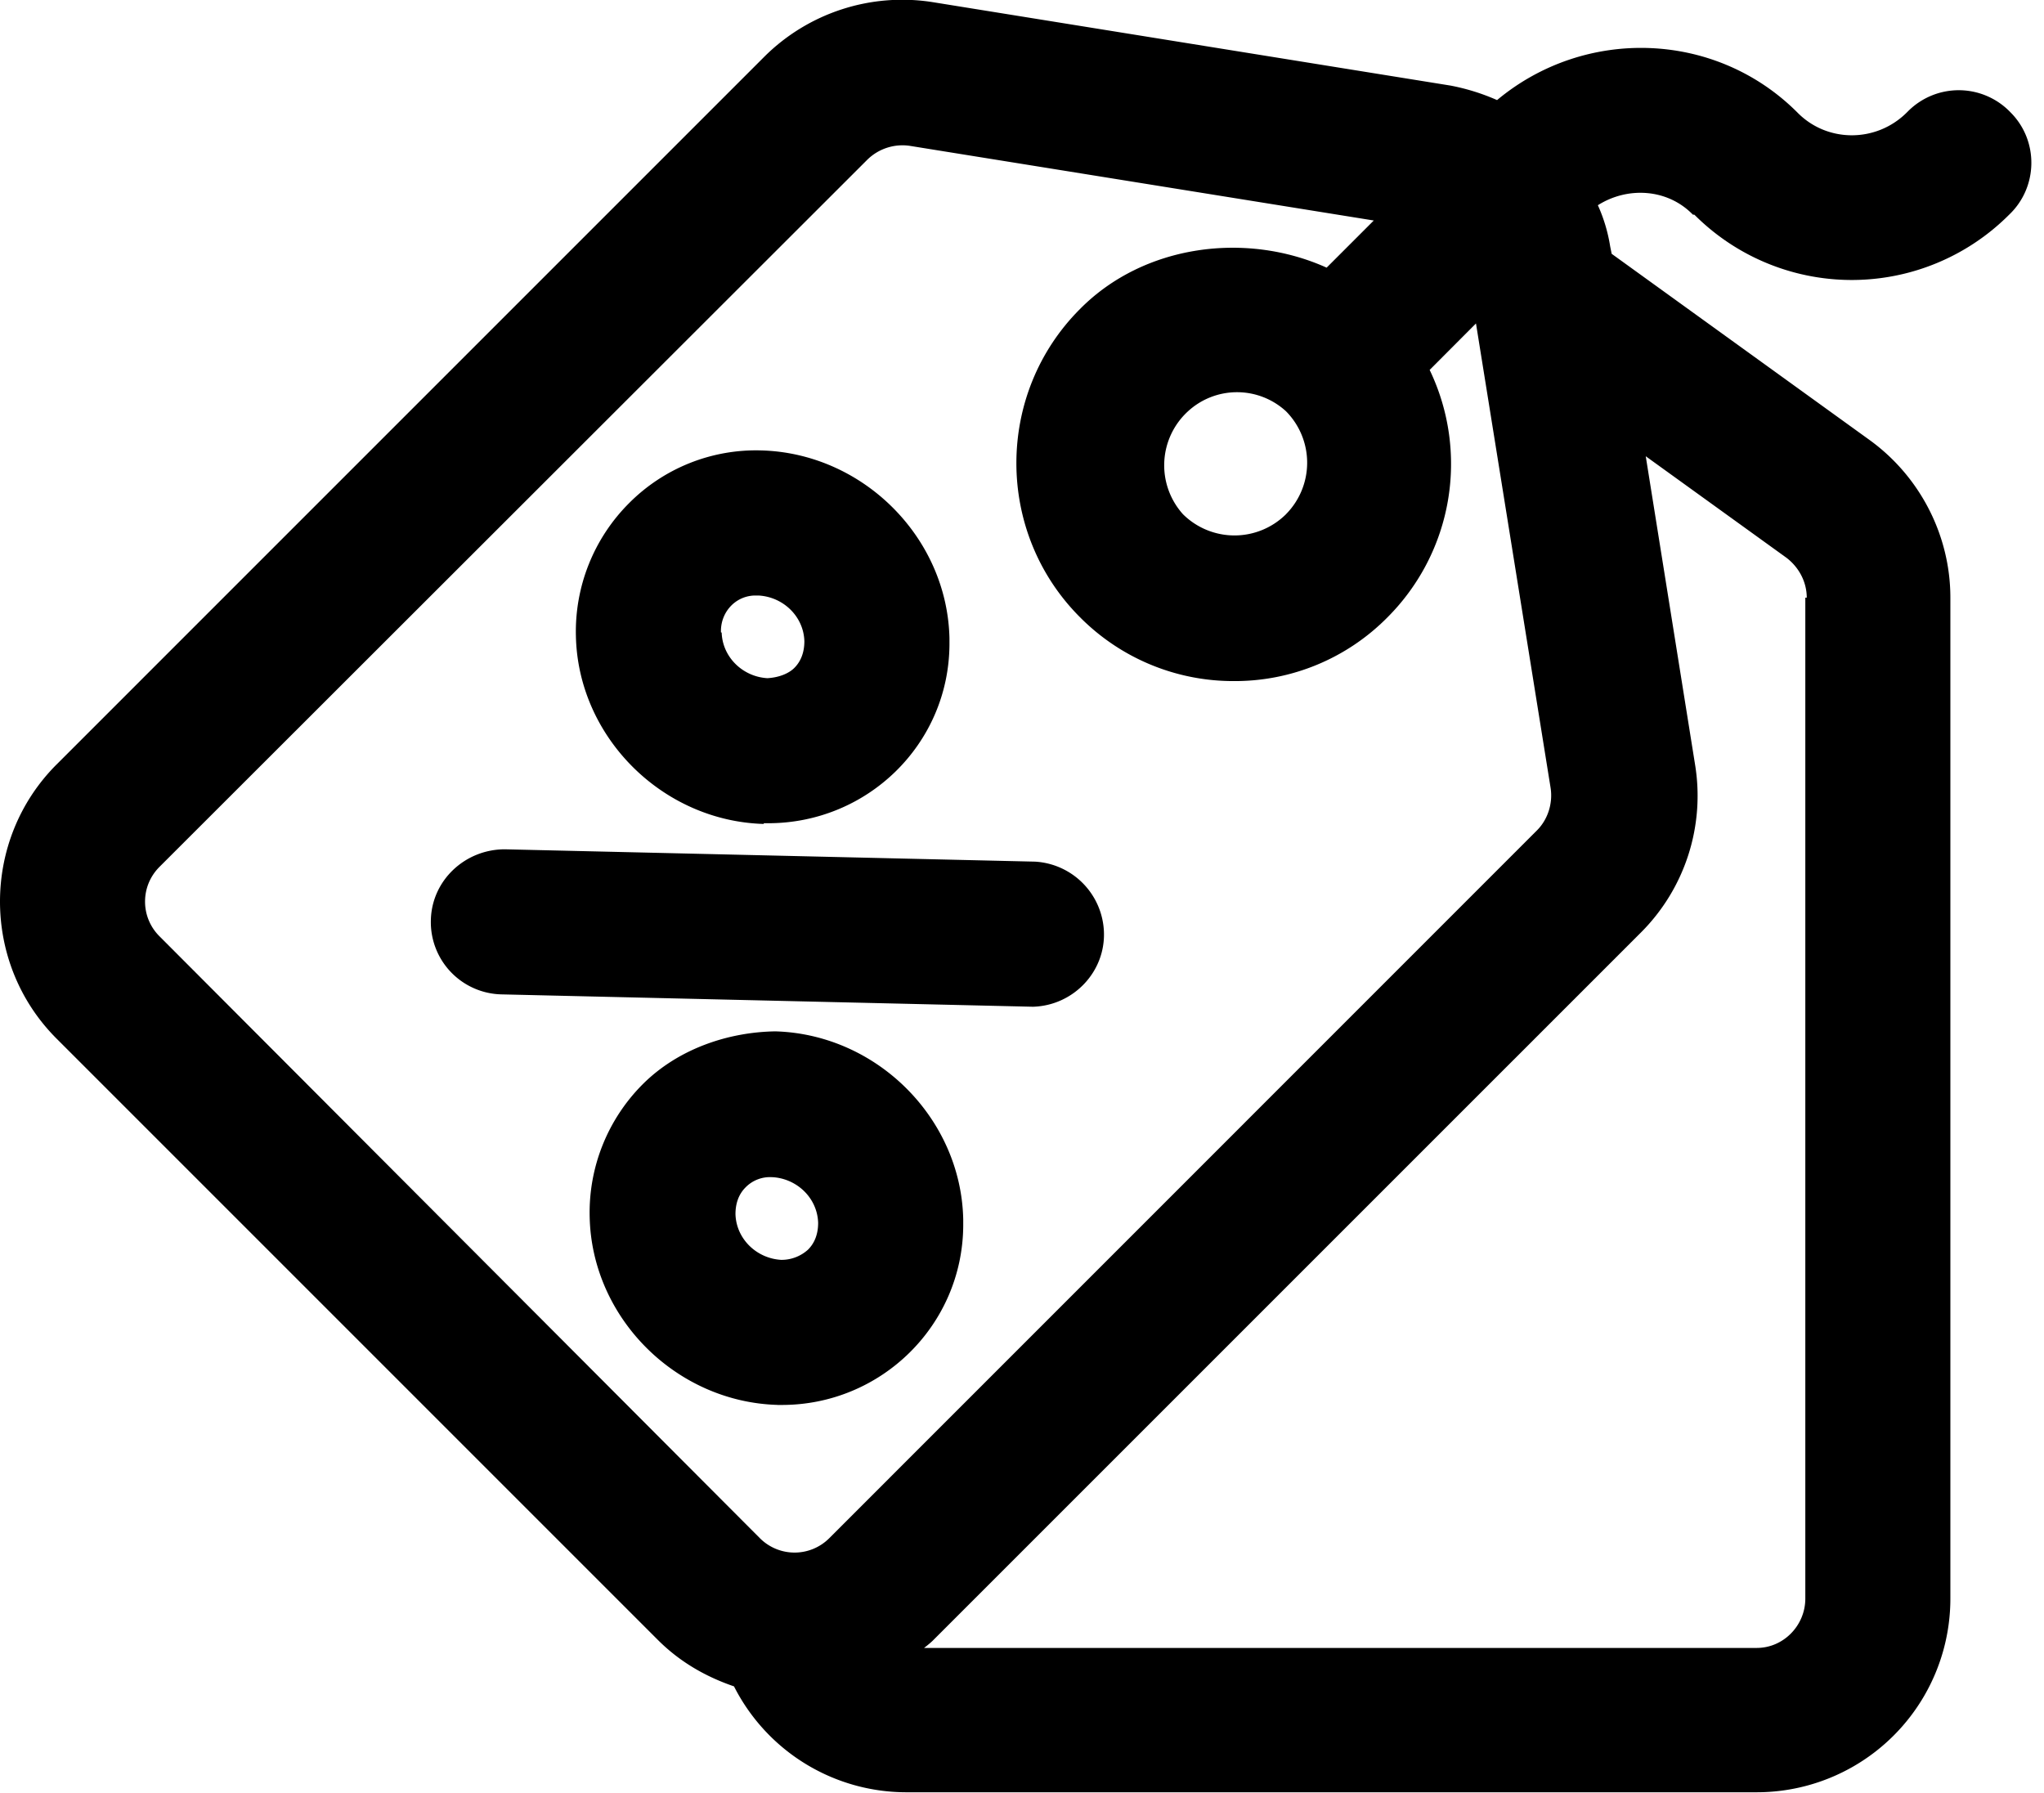 <svg viewBox="0 0 57 50" xmlns="http://www.w3.org/2000/svg"><g><path d="M47.25 5.987a6.2 6.2 0 0 0 8.778 0c.809-.769.829-2.063.04-2.852a1.997 1.997 0 0 0-2.852-.04l-.04.04c-.85.85-2.225.85-3.055 0C47.836.85 44.195.748 41.748 2.791a6 6 0 0 0-1.295-.404L26.011.06a5.45 5.45 0 0 0-4.692 1.517L1.578 21.318c-2.104 2.104-2.104 5.543 0 7.646l16.768 16.768c.627.627 1.355 1.032 2.123 1.295a5.39 5.39 0 0 0 4.794 2.953h23.726a5.4 5.4 0 0 0 5.4-5.4V16.666c0-1.74-.85-3.378-2.245-4.39l-7.2-5.198-.041-.202a4.5 4.5 0 0 0-.344-1.153c.83-.526 1.942-.465 2.65.263zm3.094 10.68v27.912c0 .749-.607 1.376-1.355 1.376h-23.22s.161-.122.242-.203l19.741-19.74a5.39 5.39 0 0 0 1.517-4.693l-1.375-8.596 3.924 2.831c.344.263.566.668.566 1.113zM4.045 25.142c0-.364.142-.708.405-.971L24.19 4.45a1.4 1.4 0 0 1 1.174-.384L38.31 6.149l-1.315 1.315c-2.245-1.012-5.097-.648-6.877 1.153-2.366 2.366-2.366 6.23 0 8.596a6.02 6.02 0 0 0 4.288 1.78 5.98 5.98 0 0 0 4.288-1.78 6.05 6.05 0 0 0 1.174-6.897L41.16 9.02l2.083 12.965c.061.425-.08.87-.384 1.173L23.119 42.901a1.367 1.367 0 0 1-1.922 0L4.45 26.112a1.36 1.36 0 0 1-.405-.97M35.862 14.34a2.04 2.04 0 0 1-2.873 0 2.04 2.04 0 0 1 .142-2.872 2.02 2.02 0 0 1 2.73 0 2.04 2.04 0 0 1 0 2.872"/><path d="M21.299 22.957h.12c2.772 0 5.037-2.204 5.058-4.975v-.183c-.061-2.811-2.407-5.157-5.24-5.238a4.99 4.99 0 0 0-3.7 1.476 5.06 5.06 0 0 0-1.477 3.702c.06 2.811 2.407 5.157 5.239 5.238zm-1.194-5.32c-.02-.546.384-1.01.93-1.03h.122c.688.04 1.254.586 1.274 1.273 0 .284-.08.547-.283.749-.142.141-.404.263-.748.283-.688-.04-1.254-.587-1.275-1.274zm1.578 21.542h.121c2.771 0 5.037-2.225 5.057-4.996V34c-.06-2.812-2.407-5.158-5.239-5.239-1.315.02-2.71.486-3.701 1.477a5.06 5.06 0 0 0-1.477 3.701c.06 2.812 2.407 5.158 5.239 5.239m-.89-6.068a.95.95 0 0 1 .728-.283h.02c.688.04 1.254.586 1.274 1.274 0 .283-.08.546-.283.748a1.1 1.1 0 0 1-.748.284c-.688-.04-1.254-.587-1.274-1.275 0-.283.08-.546.283-.748m7.99-5.036h.04c1.112-.04 2.002-.971 1.962-2.084a2.04 2.04 0 0 0-1.922-1.962l-14.785-.344c-1.113 0-2.043.87-2.063 1.983a2.016 2.016 0 0 0 1.982 2.063z"/></g></svg>